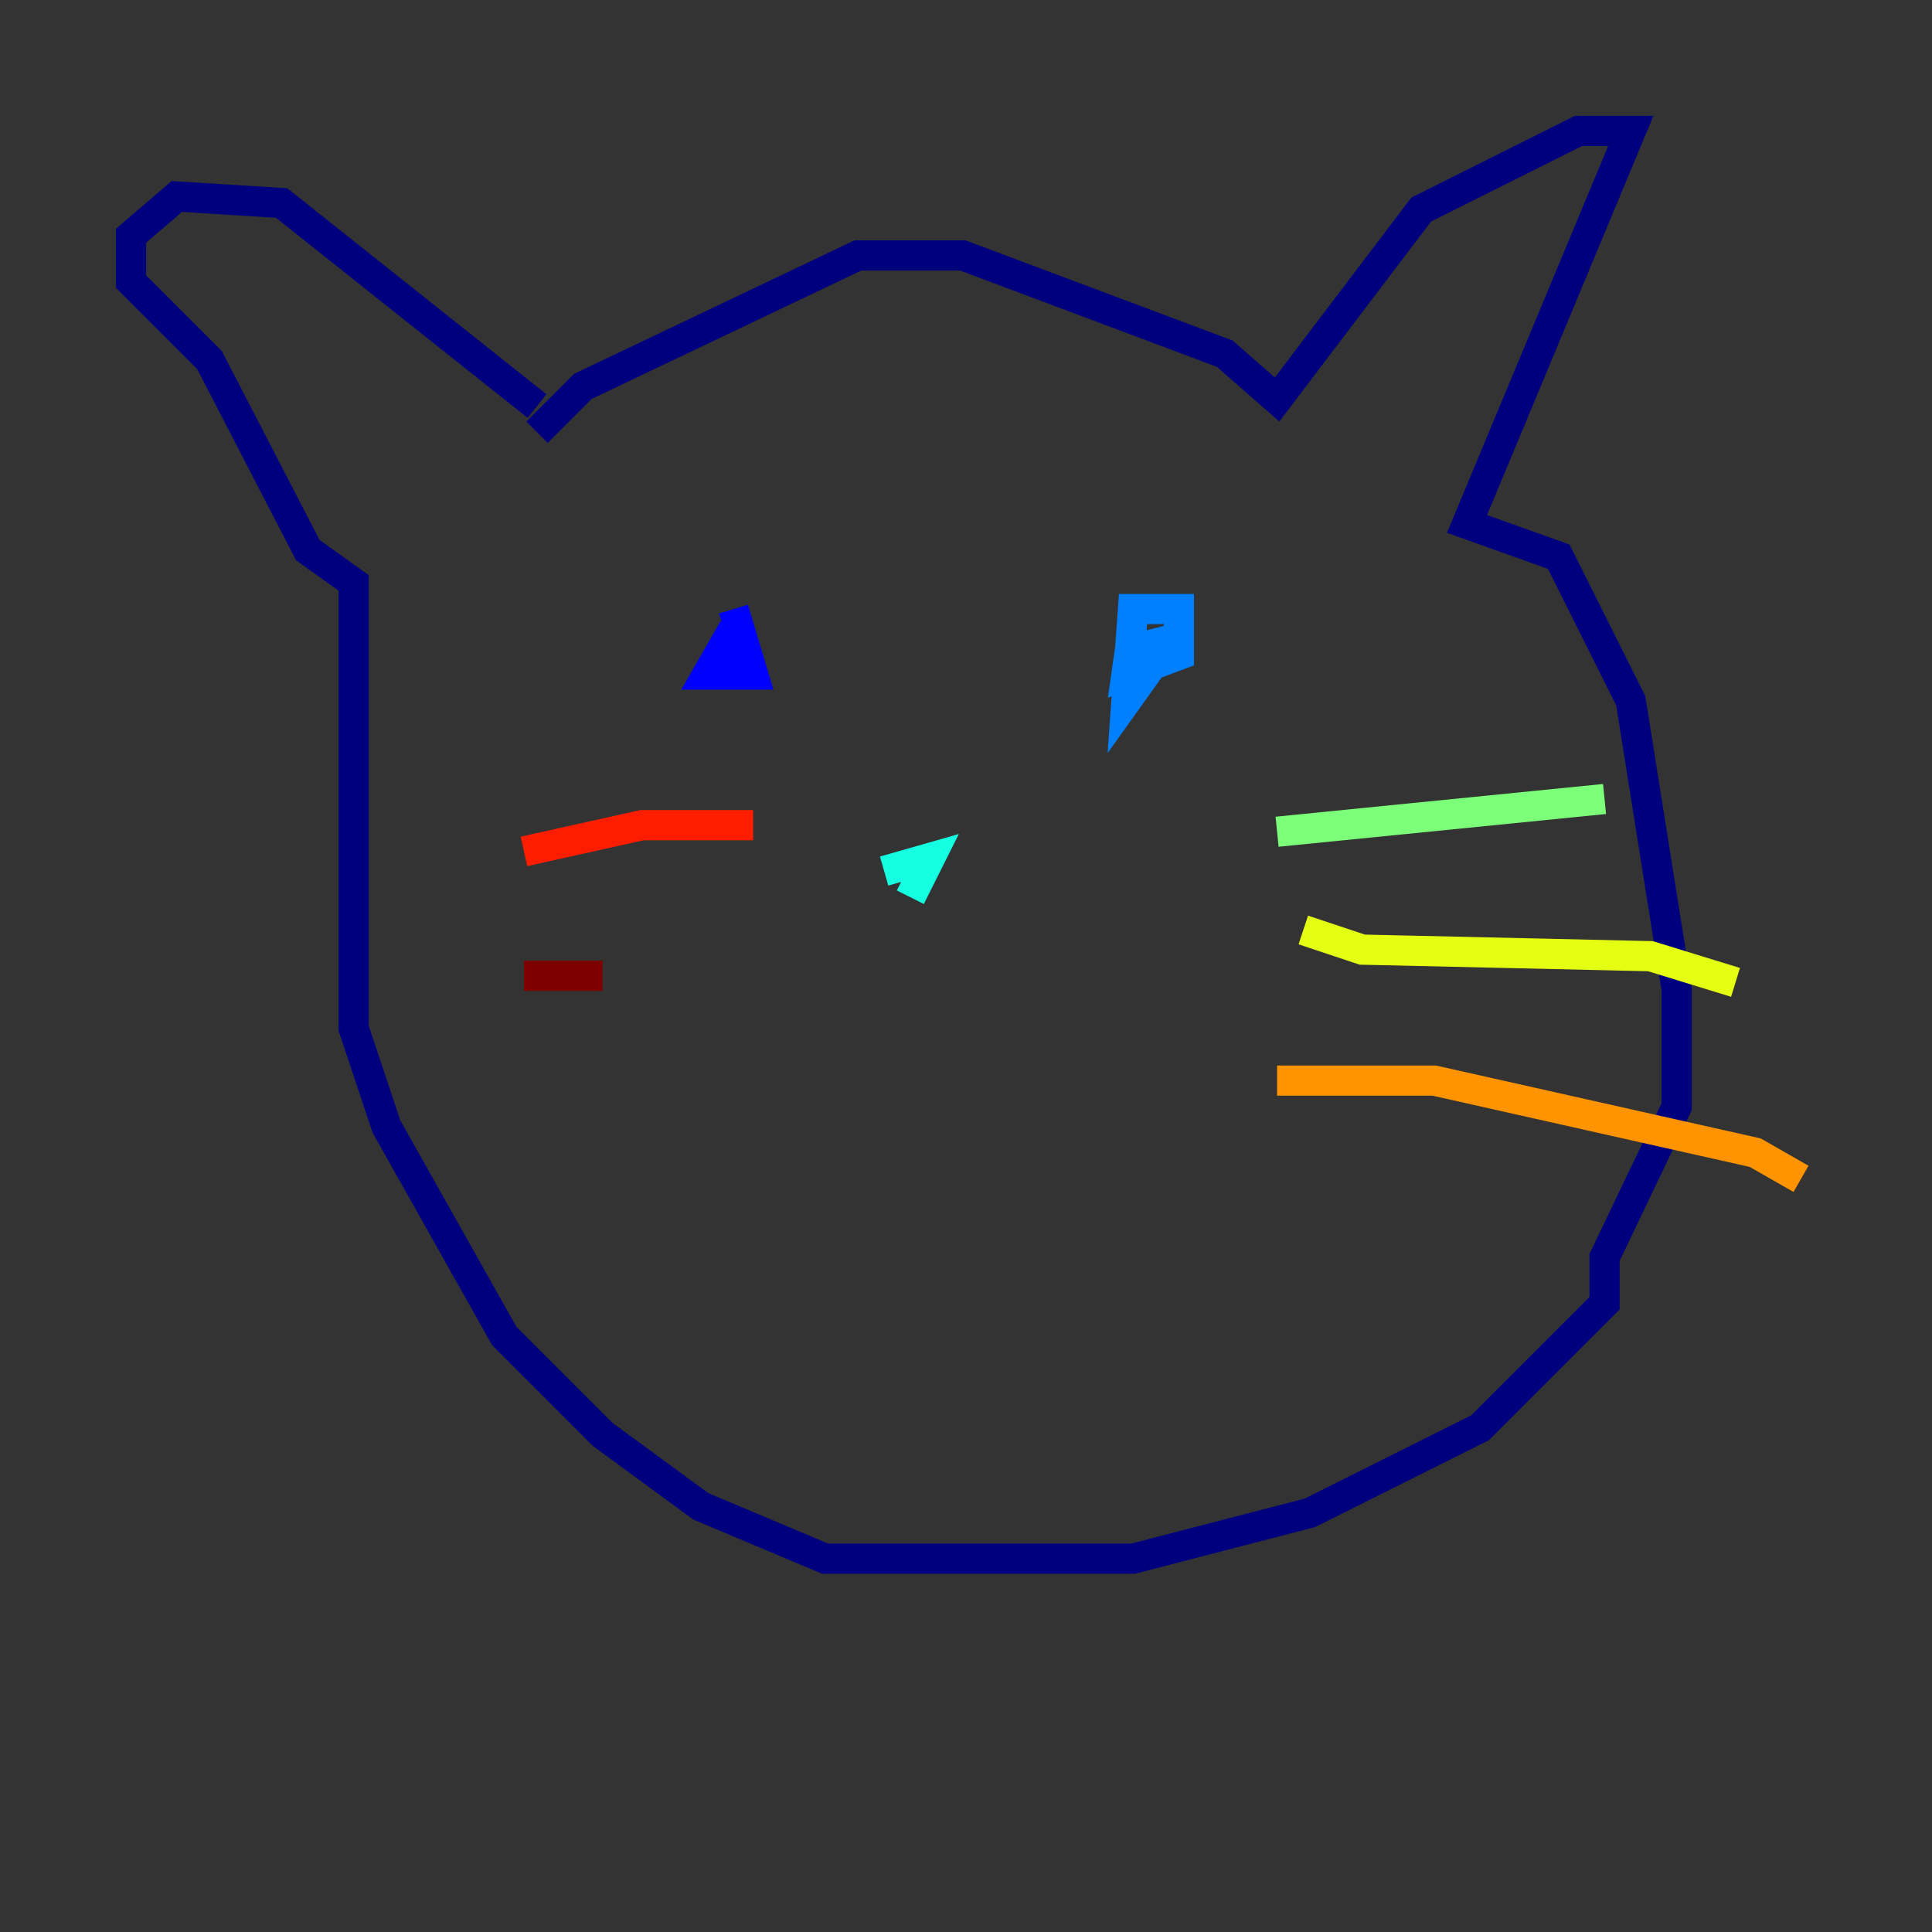 <?xml version="1.0" encoding="utf-8" ?>
<svg baseProfile="tiny" height="128" version="1.2" viewBox="0,0,128,128" width="128" xmlns="http://www.w3.org/2000/svg" xmlns:ev="http://www.w3.org/2001/xml-events" xmlns:xlink="http://www.w3.org/1999/xlink"><rect x="0" y="0" width="128" height="128" fill="#333333" stroke="none"/><defs /><polyline fill="none" points="35.58,28.637 38.617,25.6 56.841,16.922 63.783,16.922 81.139,23.43 84.61,26.468 94.156,13.885 104.57,8.678 108.041,8.678 97.193,34.712 103.268,36.881 108.041,46.427 111.078,65.519 111.078,73.329 106.305,83.308 106.305,86.346 98.061,94.59 86.78,100.231 75.064,103.268 54.671,103.268 46.427,99.797 39.919,95.024 33.41,88.515 25.6,74.63 23.43,68.122 23.43,38.617 20.393,36.447 13.885,23.864 8.678,18.658 8.678,15.62 11.715,13.017 18.658,13.451 35.58,26.902" stroke="#00007f" stroke-width="2" /><polyline fill="none" points="48.597,41.654 46.861,44.691 49.898,44.691 48.597,40.352" stroke="#0000ff" stroke-width="2" /><polyline fill="none" points="75.064,41.654 74.63,44.691 78.102,43.39 78.102,40.352 75.064,40.352 74.63,46.427 76.8,43.39 76.366,41.654" stroke="#0080ff" stroke-width="2" /><polyline fill="none" points="58.576,57.709 61.614,56.841 60.312,59.444" stroke="#15ffe1" stroke-width="2" /><polyline fill="none" points="84.61,55.105 106.305,52.936" stroke="#7cff79" stroke-width="2" /><polyline fill="none" points="86.346,61.614 90.251,62.915 109.342,63.349 114.983,65.085" stroke="#e4ff12" stroke-width="2" /><polyline fill="none" points="84.61,71.593 95.024,71.593 116.285,76.366 119.322,78.102" stroke="#ff9400" stroke-width="2" /><polyline fill="none" points="34.712,56.407 42.522,54.671 49.898,54.671" stroke="#ff1d00" stroke-width="2" /><polyline fill="none" points="34.712,64.651 39.919,64.651" stroke="#7f0000" stroke-width="2" /></svg>